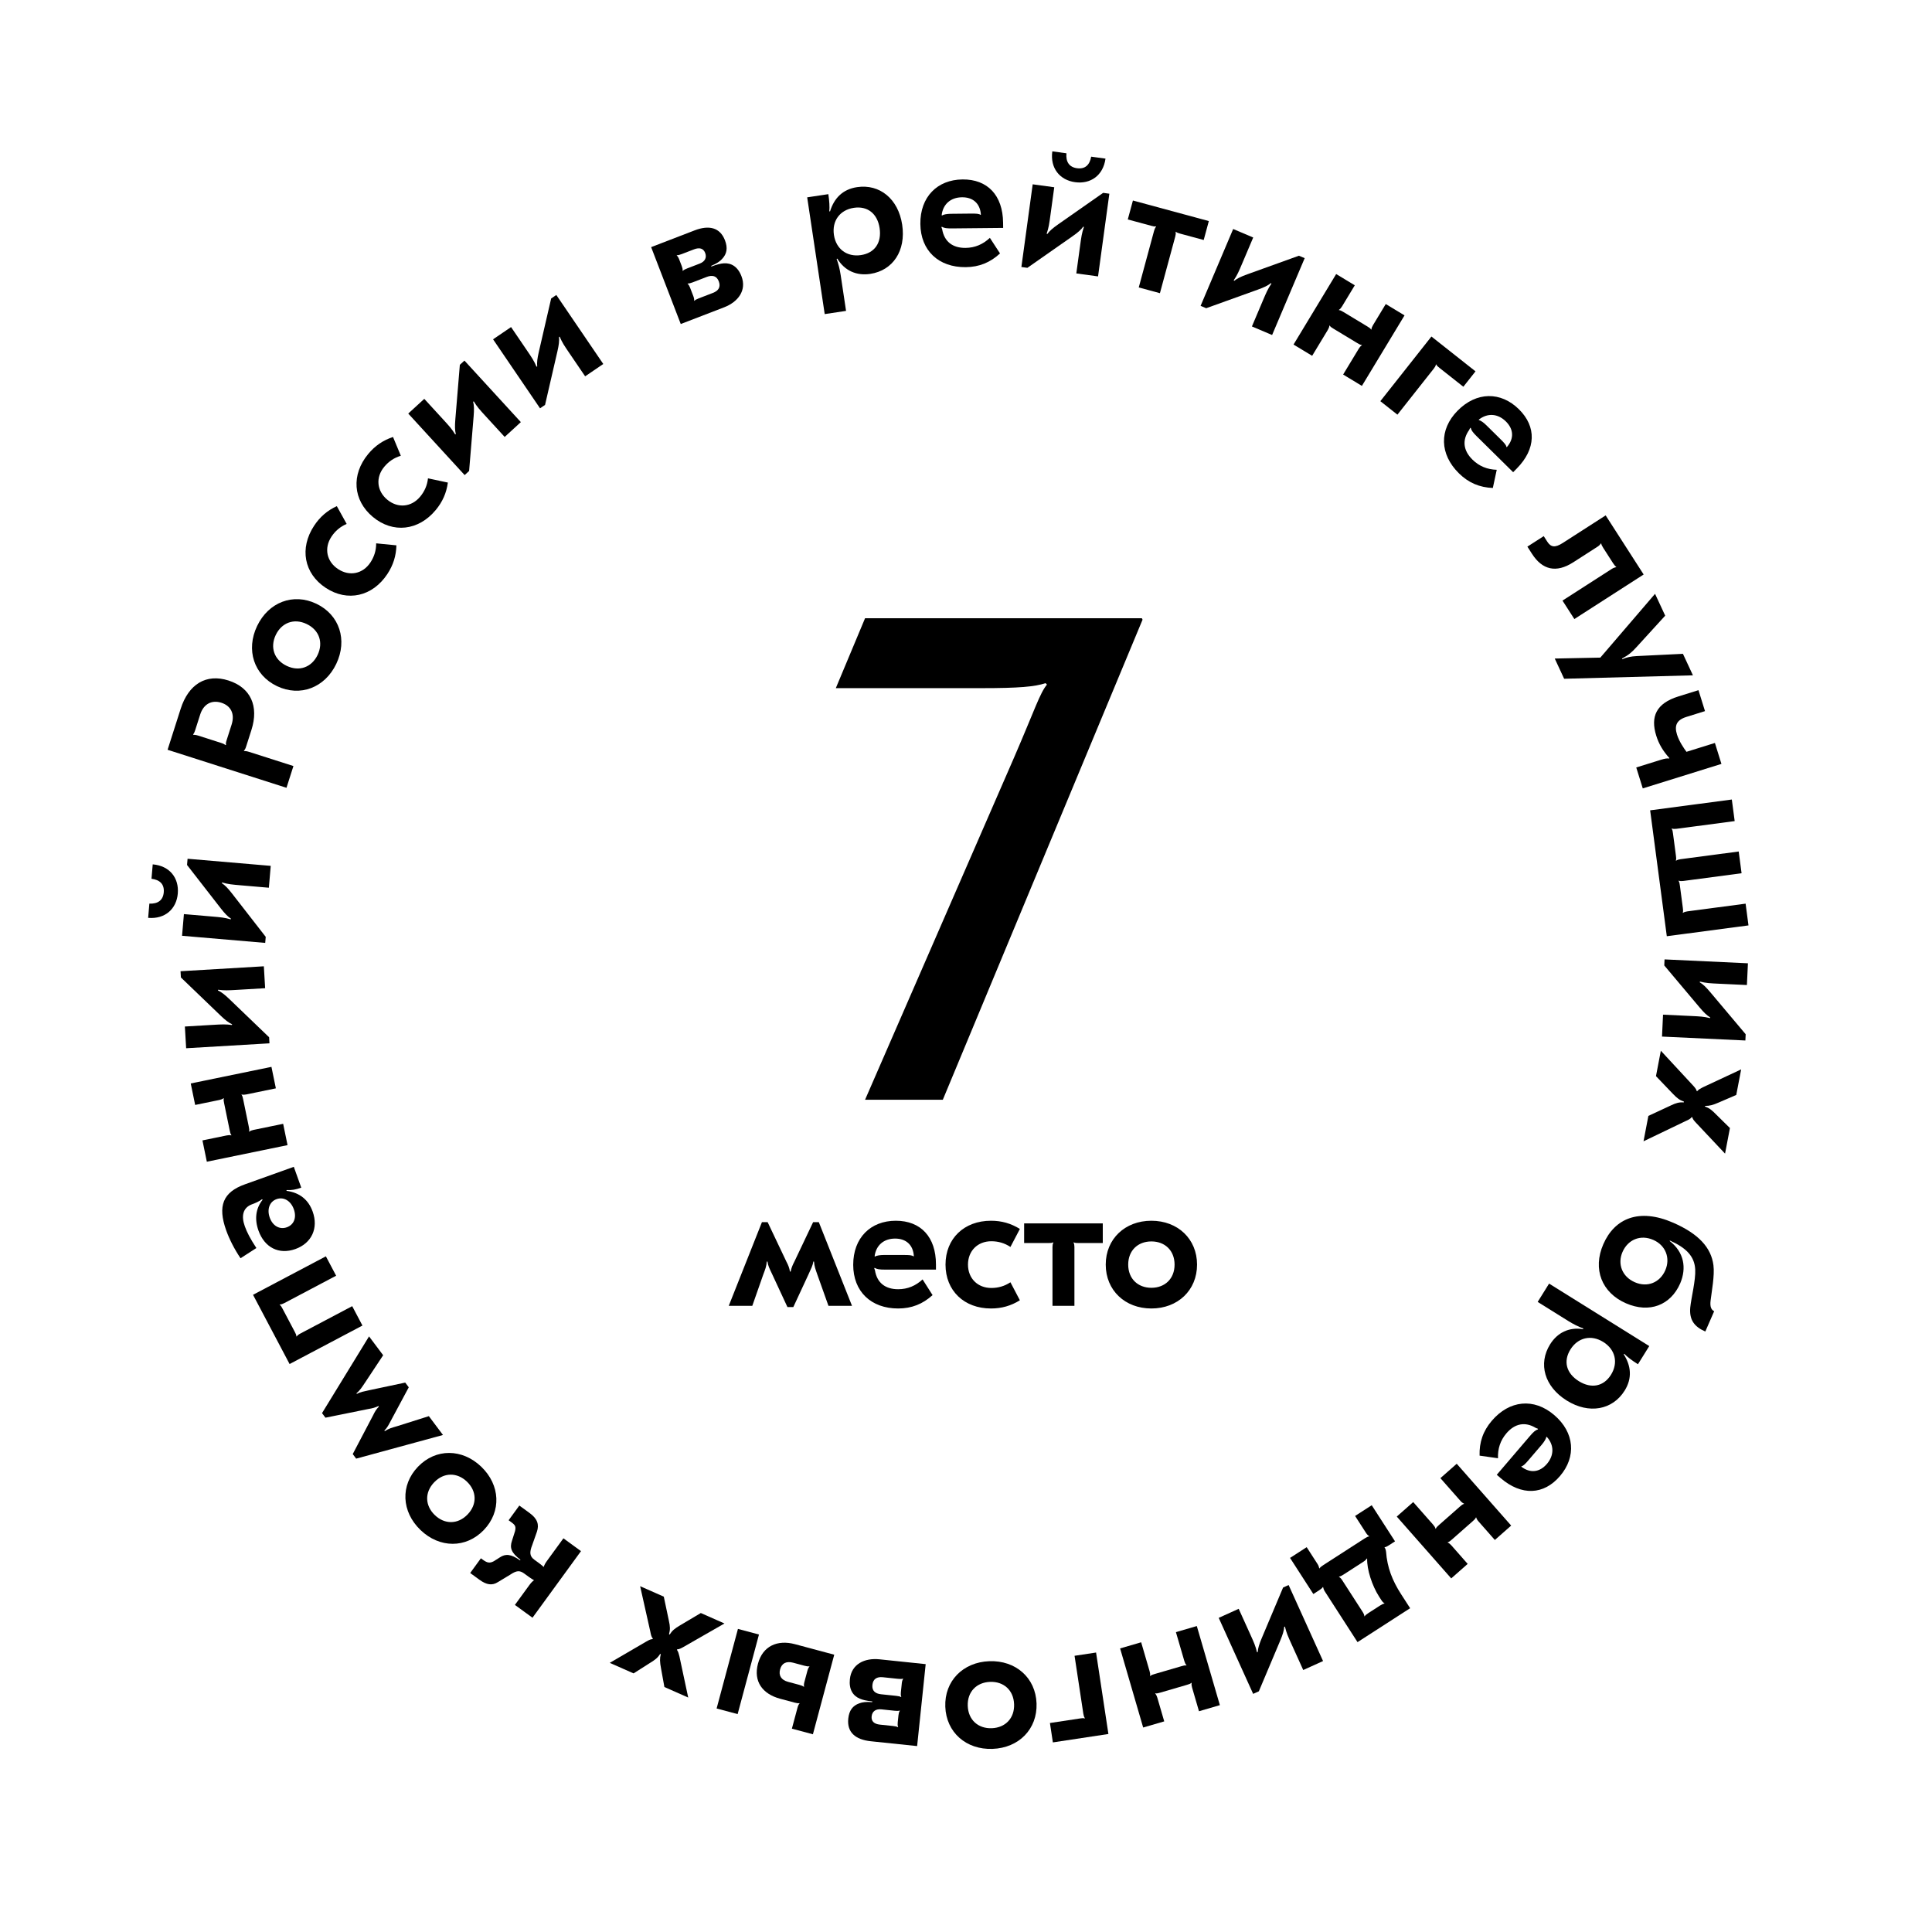 <svg width="260" height="260" viewBox="0 0 260 260" fill="none" xmlns="http://www.w3.org/2000/svg">
<path d="M97.392 35.438C96.991 35.464 96.472 35.587 95.733 35.871L95.699 35.782C96.474 35.458 96.879 35.173 97.168 34.856C97.828 34.165 97.958 33.369 97.562 32.338C96.898 30.614 95.422 30.256 93.474 31.006L87.628 33.257L91.613 43.605L97.436 41.362C99.34 40.629 100.514 39.071 99.781 37.167C99.281 35.868 98.392 35.362 97.392 35.438ZM91.068 34.376L91.082 34.345C91.264 34.352 91.452 34.305 91.743 34.193L93.401 33.555C94.14 33.27 94.664 33.429 94.897 34.033C95.147 34.683 94.859 35.205 94.165 35.472L92.485 36.119C92.194 36.231 92.023 36.323 91.892 36.45L91.862 36.437C91.882 36.223 91.835 36.035 91.749 35.811L91.413 34.938C91.327 34.714 91.218 34.498 91.068 34.376ZM95.941 39.418L94.037 40.151C93.746 40.263 93.576 40.354 93.445 40.482L93.414 40.468C93.434 40.254 93.388 40.066 93.302 39.843L92.862 38.7C92.784 38.499 92.693 38.328 92.534 38.183L92.548 38.152C92.731 38.159 92.918 38.113 93.21 38.001L95.113 37.267C95.852 36.983 96.444 37.115 96.728 37.854C97.021 38.616 96.703 39.124 95.941 39.418Z" fill="black"/>
<path d="M115.337 25.185C113.391 25.477 112.239 26.694 111.702 28.449L111.603 28.44C111.66 27.849 111.614 27.055 111.475 26.129L108.627 26.557L110.986 42.269L113.858 41.837L113.138 37.043C113.013 36.212 112.835 35.511 112.589 34.844L112.681 34.806C113.68 36.452 115.287 37.133 117.115 36.859C120.176 36.399 121.936 33.732 121.412 30.243C120.888 26.754 118.375 24.729 115.337 25.185ZM114.906 27.968C116.733 27.694 118.078 28.729 118.374 30.699C118.67 32.669 117.712 34.051 115.861 34.329C113.986 34.61 112.512 33.521 112.227 31.622C111.942 29.724 113.031 28.25 114.906 27.968Z" fill="black"/>
<path d="M129.534 24.148C126.126 24.182 123.821 26.509 123.857 30.133C123.893 33.733 126.316 35.989 129.964 35.953C131.788 35.934 133.27 35.319 134.578 34.106L133.213 32.008C132.285 32.881 131.21 33.348 129.938 33.361C128.186 33.378 127.073 32.501 126.792 30.848L126.694 30.585L126.741 30.512C127.055 30.701 127.415 30.745 128.135 30.738L134.999 30.67L134.992 29.974C134.955 26.278 132.894 24.114 129.534 24.148ZM129.462 26.549C130.926 26.534 131.894 27.364 132.005 28.875L131.958 28.924C131.764 28.758 131.404 28.737 130.588 28.745L127.972 28.772C127.468 28.777 126.988 28.854 126.774 29L126.725 28.952C126.902 27.462 127.95 26.564 129.462 26.549Z" fill="black"/>
<path d="M148.773 21.347L146.847 21.083C146.647 22.195 146.032 22.789 144.939 22.639C143.869 22.493 143.413 21.753 143.518 20.629L141.615 20.369C141.304 22.651 142.637 24.239 144.682 24.518C146.751 24.801 148.461 23.629 148.773 21.347ZM137.454 35.933L138.263 36.043L144.316 31.808C145.039 31.301 145.478 30.925 145.778 30.505L145.869 30.542C145.586 31.375 145.521 31.851 145.352 33.088L144.845 36.797L147.77 37.197L149.291 26.068L148.458 25.954L142.405 30.19C141.682 30.697 141.243 31.073 140.943 31.492L140.852 31.455C141.135 30.622 141.2 30.146 141.369 28.91L141.876 25.2L138.975 24.804L137.454 35.933Z" fill="black"/>
<path d="M152.463 26.984L151.773 29.532L154.9 30.379C155.178 30.454 155.364 30.505 155.574 30.462L155.591 30.491C155.448 30.652 155.369 30.854 155.312 31.062L153.248 38.684L156.097 39.456L158.161 31.834C158.218 31.626 158.251 31.411 158.209 31.2L158.238 31.183C158.398 31.326 158.584 31.377 158.862 31.452L161.989 32.299L162.679 29.751L152.463 26.984Z" fill="black"/>
<path d="M161.571 41.16L162.322 41.479L169.274 38.977C170.105 38.678 170.627 38.43 171.026 38.104L171.105 38.163C170.613 38.893 170.426 39.335 169.938 40.484L168.477 43.931L171.195 45.084L175.579 34.742L174.805 34.414L167.854 36.916C167.023 37.215 166.501 37.463 166.102 37.789L166.023 37.73C166.515 37 166.702 36.558 167.189 35.409L168.651 31.962L165.955 30.819L161.571 41.16Z" fill="black"/>
<path d="M186.49 40.916L184.777 43.75C184.665 43.935 184.574 44.132 184.556 44.346L184.524 44.354C184.409 44.173 184.245 44.073 183.998 43.924L180.815 42C180.568 41.851 180.404 41.751 180.19 41.734L180.182 41.701C180.363 41.586 180.496 41.414 180.608 41.229L182.321 38.395L179.816 36.88L174.078 46.368L176.584 47.883L178.683 44.413C178.794 44.228 178.886 44.03 178.903 43.816L178.936 43.808C179.05 43.99 179.215 44.089 179.461 44.238L182.645 46.163C182.891 46.312 183.055 46.411 183.269 46.428L183.277 46.462C183.096 46.576 182.964 46.748 182.852 46.933L180.753 50.404L183.279 51.932L189.016 42.443L186.49 40.916Z" fill="black"/>
<path d="M185.761 53.988L188.058 55.803L192.953 49.608C193.087 49.438 193.202 49.254 193.246 49.044L193.28 49.04C193.371 49.234 193.521 49.353 193.747 49.532L196.93 52.046L198.567 49.974L192.635 45.288L185.761 53.988Z" fill="black"/>
<path d="M204.405 55.073C201.978 52.68 198.703 52.686 196.158 55.267C193.631 57.83 193.739 61.139 196.337 63.7C197.636 64.981 199.117 65.598 200.899 65.67L201.425 63.223C200.152 63.181 199.063 62.747 198.157 61.854C196.909 60.624 196.746 59.217 197.721 57.852L197.838 57.597L197.923 57.579C198.01 57.935 198.233 58.222 198.746 58.727L203.633 63.547L204.122 63.051C206.717 60.419 206.798 57.432 204.405 55.073ZM202.652 56.714C203.694 57.742 203.788 59.014 202.795 60.158L202.727 60.159C202.708 59.904 202.469 59.635 201.888 59.062L200.025 57.225C199.666 56.871 199.273 56.586 199.018 56.536L199.018 56.468C200.199 55.544 201.575 55.653 202.652 56.714Z" fill="black"/>
<path d="M221.196 77.313L216.083 69.359L210.309 73.071C209.259 73.746 208.708 73.643 208.228 72.897L207.748 72.15L205.548 73.564L206.17 74.533C207.546 76.673 209.402 77.163 211.724 75.671L214.994 73.568C215.196 73.439 215.332 73.294 215.454 73.13L215.487 73.137C215.505 73.297 215.588 73.472 215.77 73.754L217.068 75.773C217.25 76.056 217.361 76.184 217.512 76.287L217.505 76.32C217.304 76.363 217.117 76.427 216.915 76.556L210.273 80.826L211.869 83.309L221.196 77.313Z" fill="black"/>
<path d="M227.828 90.883L226.482 87.988L220.246 88.293C219.472 88.335 218.92 88.459 218.323 88.711L218.282 88.624C219.154 88.165 219.628 87.76 220.238 87.08L224.095 82.852L222.729 79.914L215.365 88.498L209.231 88.623L210.495 91.344L227.828 90.883Z" fill="black"/>
<path d="M230.785 99.984L226.959 101.176C226.611 100.706 225.969 99.775 225.684 98.859C225.313 97.667 225.601 96.898 226.953 96.477L229.451 95.699L228.573 92.881L225.869 93.723C222.89 94.651 222.088 96.434 222.888 99C223.244 100.146 223.811 101.076 224.657 102.019L224.626 102.079C224.338 102.043 224.072 102.075 223.453 102.268L220.199 103.282L221.077 106.1L231.663 102.803L230.785 99.984Z" fill="black"/>
<path d="M234.916 121.61L227.088 122.646C226.874 122.675 226.663 122.727 226.485 122.847L226.458 122.826C226.528 122.623 226.503 122.433 226.465 122.148L226.075 119.197C226.037 118.912 226.012 118.722 225.891 118.544L225.912 118.517C226.115 118.587 226.332 118.582 226.546 118.554L234.374 117.518L233.987 114.591L226.159 115.627C225.945 115.656 225.734 115.708 225.556 115.828L225.529 115.808C225.599 115.605 225.574 115.414 225.536 115.129L225.145 112.179C225.108 111.893 225.083 111.703 224.962 111.525L224.983 111.498C225.186 111.568 225.403 111.563 225.617 111.535L233.445 110.499L233.061 107.596L222.069 109.051L224.311 125.992L235.303 124.537L234.916 121.61Z" fill="black"/>
<path d="M224.008 129.111L223.97 129.926L228.727 135.579C229.296 136.254 229.709 136.658 230.153 136.919L230.125 137.014C229.27 136.805 228.79 136.783 227.544 136.725L223.804 136.55L223.666 139.498L234.885 140.024L234.925 139.184L230.168 133.532C229.599 132.856 229.185 132.453 228.741 132.192L228.769 132.097C229.625 132.305 230.104 132.328 231.351 132.386L235.091 132.561L235.228 129.636L224.008 129.111Z" fill="black"/>
<path d="M223.508 141.404L222.854 144.822L225.115 147.185C225.685 147.783 226.026 148.043 226.621 148.255L226.603 148.349C225.972 148.326 225.563 148.419 224.808 148.788L221.831 150.173L221.177 153.591L226.854 150.865C227.201 150.712 227.497 150.573 227.664 150.336L227.735 150.349C227.803 150.631 228.007 150.841 228.25 151.108L232.149 155.25L232.807 151.808L231.018 150.049C230.386 149.391 230.002 149.097 229.45 148.918L229.468 148.824C230.052 148.838 230.489 148.726 231.342 148.352L233.659 147.353L234.318 143.912L229.165 146.322C228.865 146.485 228.598 146.605 228.407 146.837L228.336 146.824C228.268 146.542 228.045 146.304 227.802 146.037L223.508 141.404Z" fill="black"/>
<path d="M215.77 167.435C214.3 170.8 215.561 173.969 218.816 175.391C221.961 176.764 224.827 175.659 226.114 172.711C226.995 170.634 226.638 168.514 224.7 167.013L224.729 166.948C226.941 167.94 228.043 169.075 228.135 170.844C228.21 172.291 227.592 174.666 227.466 175.973C227.326 177.614 227.997 178.536 229.493 179.189L230.684 176.461C230.297 176.266 230.105 175.868 230.202 175.046C230.342 173.824 230.767 171.653 230.587 170.265C230.282 167.906 228.605 166.047 225.174 164.549C220.577 162.542 217.287 163.96 215.77 167.435ZM218.35 168.483C219.07 166.833 220.752 166.101 222.489 166.86C224.183 167.599 224.811 169.34 224.109 170.946C223.389 172.595 221.717 173.305 220.002 172.556C218.286 171.807 217.649 170.088 218.35 168.483Z" fill="black"/>
<path d="M218.638 187.142C219.679 185.472 219.502 183.806 218.516 182.258L218.587 182.189C218.999 182.616 219.633 183.096 220.428 183.592L221.951 181.148L208.469 172.741L206.933 175.206L211.047 177.771C211.76 178.215 212.409 178.535 213.075 178.781L213.045 178.875C211.144 178.567 209.583 179.347 208.605 180.915C206.967 183.542 207.853 186.612 210.847 188.479C213.841 190.345 217.012 189.749 218.638 187.142ZM216.801 185.007C215.824 186.575 214.163 186.926 212.472 185.872C210.782 184.818 210.353 183.193 211.343 181.604C212.347 179.995 214.132 179.581 215.761 180.597C217.39 181.613 217.804 183.398 216.801 185.007Z" fill="black"/>
<path d="M209.935 198.641C212.15 196.051 211.913 192.784 209.158 190.429C206.422 188.089 203.13 188.431 200.758 191.203C199.573 192.589 199.062 194.11 199.116 195.893L201.594 196.245C201.546 194.972 201.902 193.855 202.728 192.888C203.867 191.556 205.26 191.295 206.69 192.17L206.953 192.269L206.976 192.352C206.628 192.465 206.357 192.707 205.889 193.254L201.428 198.471L201.956 198.923C204.765 201.326 207.751 201.195 209.935 198.641ZM208.174 197.008C207.222 198.121 205.96 198.304 204.748 197.395L204.743 197.327C204.995 197.29 205.248 197.032 205.778 196.412L207.478 194.424C207.806 194.041 208.063 193.629 208.094 193.371L208.162 193.366C209.168 194.479 209.156 195.859 208.174 197.008Z" fill="black"/>
<path d="M197.514 210.463L195.325 207.977C195.182 207.815 195.021 207.669 194.822 207.588L194.825 207.554C195.032 207.499 195.176 207.372 195.392 207.182L198.184 204.724C198.4 204.533 198.544 204.406 198.625 204.207L198.659 204.209C198.714 204.417 198.838 204.595 198.981 204.757L201.17 207.243L203.367 205.307L196.039 196.986L193.842 198.922L196.523 201.965C196.665 202.127 196.826 202.274 197.025 202.354L197.023 202.388C196.815 202.443 196.671 202.57 196.455 202.76L193.663 205.219C193.447 205.409 193.303 205.536 193.223 205.735L193.189 205.733C193.134 205.525 193.009 205.347 192.866 205.185L190.186 202.142L187.97 204.093L195.299 212.414L197.514 210.463Z" fill="black"/>
<path d="M184.601 202.567L182.362 204.011L183.819 206.27C183.949 206.472 184.074 206.62 184.258 206.729L184.251 206.762C184.071 206.793 183.897 206.877 183.634 207.046L178.088 210.623C177.785 210.818 177.677 210.917 177.575 211.068L177.542 211.061C177.499 210.861 177.435 210.673 177.305 210.472L175.848 208.213L173.609 209.657L176.744 214.517L177.51 214.023C177.793 213.841 177.921 213.73 178.023 213.578L178.056 213.585C178.1 213.786 178.164 213.973 178.294 214.175L182.69 220.992L189.77 216.426L188.56 214.55C187.363 212.695 186.684 210.934 186.53 208.834C186.488 208.547 186.437 208.38 186.326 208.252L186.333 208.219C186.513 208.188 186.627 208.143 186.869 207.987L187.736 207.428L184.601 202.567ZM183.94 209.734L183.986 209.761C183.938 211.191 184.643 213.392 185.593 214.865L185.879 215.308C186.009 215.51 186.133 215.658 186.318 215.768L186.311 215.801C186.131 215.831 185.976 215.902 185.694 216.084L184.161 217.073C183.879 217.255 183.751 217.366 183.648 217.518L183.615 217.511C183.592 217.297 183.508 217.123 183.378 216.921L180.633 212.666C180.503 212.464 180.379 212.316 180.194 212.206L180.201 212.173C180.382 212.143 180.536 212.072 180.818 211.89L183.4 210.225C183.682 210.042 183.83 209.918 183.94 209.734Z" fill="black"/>
<path d="M173.416 213.305L172.673 213.642L169.802 220.449C169.459 221.263 169.288 221.815 169.257 222.329L169.16 222.347C168.956 221.49 168.758 221.053 168.243 219.916L166.698 216.506L164.009 217.724L168.644 227.955L169.409 227.609L172.28 220.802C172.623 219.988 172.794 219.436 172.825 218.921L172.922 218.904C173.126 219.76 173.324 220.197 173.839 221.334L175.384 224.744L178.051 223.536L173.416 213.305Z" fill="black"/>
<path d="M156.677 231.655L155.75 228.475C155.689 228.268 155.606 228.067 155.46 227.91L155.476 227.88C155.688 227.918 155.872 227.865 156.148 227.784L159.72 226.742C159.996 226.662 160.18 226.608 160.338 226.462L160.368 226.478C160.329 226.69 160.367 226.904 160.427 227.111L161.354 230.291L164.165 229.471L161.061 218.826L158.25 219.646L159.385 223.54C159.446 223.747 159.529 223.948 159.675 224.105L159.659 224.135C159.448 224.097 159.264 224.15 158.987 224.231L155.416 225.273C155.139 225.353 154.955 225.407 154.798 225.553L154.768 225.537C154.806 225.325 154.769 225.111 154.708 224.904L153.573 221.01L150.739 221.837L153.843 232.481L156.677 231.655Z" fill="black"/>
<path d="M147.504 222.39L144.609 222.829L145.792 230.636C145.825 230.849 145.881 231.059 146.004 231.235L145.984 231.262C145.78 231.196 145.59 231.225 145.305 231.268L141.295 231.875L141.691 234.485L149.165 233.353L147.504 222.39Z" fill="black"/>
<path d="M133.569 235.357C137.119 235.228 139.62 232.687 139.494 229.233C139.368 225.78 136.688 223.428 133.138 223.557C129.589 223.687 127.088 226.228 127.214 229.681C127.34 233.135 130.019 235.487 133.569 235.357ZM133.467 232.575C131.645 232.642 130.305 231.466 130.236 229.571C130.167 227.676 131.417 226.406 133.24 226.339C135.063 226.273 136.402 227.449 136.472 229.344C136.541 231.238 135.29 232.509 133.467 232.575Z" fill="black"/>
<path d="M115.715 228.601C116.085 228.76 116.602 228.887 117.39 228.969L117.38 229.065C116.542 229.001 116.052 229.071 115.651 229.222C114.749 229.538 114.271 230.188 114.156 231.286C113.964 233.124 115.116 234.113 117.193 234.33L123.423 234.98L124.574 223.952L118.368 223.304C116.339 223.092 114.585 223.947 114.373 225.976C114.228 227.36 114.79 228.215 115.715 228.601ZM120.867 232.421L120.84 232.442C120.681 232.353 120.492 232.309 120.182 232.277L118.415 232.092C117.628 232.01 117.233 231.631 117.3 230.987C117.373 230.294 117.866 229.96 118.606 230.037L120.396 230.224C120.706 230.256 120.9 230.252 121.074 230.198L121.096 230.225C120.98 230.406 120.937 230.594 120.912 230.833L120.815 231.764C120.79 232.002 120.789 232.244 120.867 232.421ZM118.816 225.715L120.845 225.927C121.155 225.96 121.348 225.956 121.523 225.902L121.544 225.928C121.429 226.109 121.385 226.297 121.36 226.536L121.233 227.754C121.211 227.968 121.215 228.162 121.29 228.363L121.264 228.384C121.104 228.295 120.916 228.251 120.605 228.219L118.577 228.007C117.789 227.925 117.322 227.538 117.405 226.751C117.489 225.939 118.004 225.631 118.816 225.715Z" fill="black"/>
<path d="M104.99 228.609L106.914 229.125C107.215 229.206 107.407 229.232 107.588 229.206L107.605 229.235C107.462 229.396 107.389 229.575 107.327 229.807L106.569 232.635L109.397 233.393L112.268 222.683L106.983 221.267C104.618 220.633 102.641 221.519 102.007 223.884C101.367 226.271 102.602 227.969 104.99 228.609ZM99.267 230.678L102.138 219.968L99.31 219.21L96.439 229.92L99.267 230.678ZM106.737 223.76L108.244 224.164C108.545 224.245 108.737 224.271 108.918 224.245L108.935 224.274C108.792 224.435 108.719 224.614 108.657 224.846L108.253 226.353C108.191 226.585 108.164 226.776 108.208 226.987L108.178 227.004C108.034 226.891 107.855 226.818 107.554 226.737L106.047 226.333C105.143 226.091 104.757 225.49 104.981 224.656C105.205 223.821 105.833 223.518 106.737 223.76Z" fill="black"/>
<path d="M97.496 218.481L94.313 217.074L91.502 218.744C90.791 219.164 90.46 219.438 90.12 219.97L90.032 219.931C90.197 219.322 90.198 218.902 90.009 218.084L89.33 214.871L86.147 213.464L87.524 219.61C87.595 219.982 87.664 220.301 87.857 220.518L87.828 220.584C87.538 220.587 87.287 220.738 86.973 220.914L82.059 223.78L85.264 225.197L87.381 223.85C88.165 223.383 88.537 223.075 88.836 222.577L88.924 222.616C88.779 223.182 88.789 223.633 88.962 224.549L89.412 227.031L92.617 228.448L91.429 222.884C91.338 222.555 91.282 222.268 91.099 222.03L91.128 221.964C91.418 221.961 91.7 221.797 92.014 221.621L97.496 218.481Z" fill="black"/>
<path d="M71.266 203.612L69.889 202.609L68.448 204.588L68.836 204.871C69.359 205.252 69.444 205.462 69.313 206.05L68.899 207.352C68.581 208.278 68.773 208.952 70.039 209.904L69.982 209.981C68.746 209.111 68.021 209.087 67.274 209.582L66.446 210.108C65.922 210.379 65.59 210.345 65.008 209.921L64.717 209.709L63.276 211.688L64.517 212.592C65.487 213.299 66.243 213.404 67.023 212.903L68.67 211.906C69.526 211.342 69.934 211.312 70.555 211.764L71.214 212.244C71.466 212.428 71.713 212.578 71.844 212.644L71.849 212.677C71.602 212.853 71.441 213.033 71.187 213.383L69.293 215.982L71.66 217.706L78.188 208.743L75.822 207.02L73.674 209.968C73.391 210.356 73.269 210.564 73.177 210.854L73.144 210.859C73.041 210.755 72.823 210.566 72.571 210.382L71.911 209.902C71.271 209.435 71.24 208.908 71.62 207.938L72.261 206.119C72.575 205.159 72.333 204.39 71.266 203.612Z" fill="black"/>
<path d="M56.587 205.901C59.147 208.363 62.712 208.394 65.107 205.903C67.502 203.411 67.33 199.85 64.77 197.389C62.209 194.927 58.644 194.895 56.249 197.387C53.854 199.878 54.026 203.44 56.587 205.901ZM58.516 203.894C57.201 202.63 57.115 200.85 58.429 199.483C59.743 198.116 61.525 198.132 62.84 199.396C64.155 200.66 64.241 202.44 62.927 203.807C61.613 205.174 59.831 205.158 58.516 203.894Z" fill="black"/>
<path d="M55.01 186.697L54.535 186.063L49.798 187.066C48.929 187.268 48.511 187.311 48.026 187.585L47.969 187.508C48.478 187.066 48.66 186.75 49.116 186.078L51.564 182.382L49.663 179.847L43.337 190.172L43.798 190.786L49.553 189.62C50.114 189.529 50.489 189.428 50.93 189.217L50.988 189.294C50.647 189.639 50.446 189.97 50.201 190.484L47.47 195.682L47.93 196.297L59.614 193.114L57.713 190.58L53.494 191.914C52.706 192.145 52.351 192.231 51.785 192.596L51.727 192.519C52.126 192.13 52.298 191.761 52.721 190.964L55.01 186.697Z" fill="black"/>
<path d="M34.051 174.249L38.972 183.566L48.776 178.388L47.398 175.777L40.416 179.465C40.225 179.565 40.045 179.688 39.92 179.862L39.888 179.852C39.883 179.637 39.793 179.468 39.658 179.213L38.033 176.136C37.899 175.881 37.809 175.711 37.635 175.586L37.645 175.554C37.859 175.549 38.062 175.469 38.253 175.369L45.235 171.681L43.856 169.071L34.051 174.249Z" fill="black"/>
<path d="M30.442 165.584C30.871 166.781 31.553 168.118 32.369 169.33L34.503 167.954C33.662 166.675 33.234 165.834 32.943 165.02C32.433 163.597 32.73 162.573 33.79 162.117C34.378 161.907 34.904 161.668 35.262 161.386L35.34 161.461C34.423 162.604 34.227 164.051 34.785 165.61C35.602 167.892 37.537 168.882 39.751 168.09C41.943 167.305 42.878 165.288 42.078 163.051C41.504 161.447 40.321 160.494 38.555 160.259L38.568 160.153C39.244 160.191 39.796 160.095 40.542 159.828L39.539 157.026L32.964 159.38C30.003 160.439 29.262 162.285 30.442 165.584ZM36.303 163.869C35.899 162.739 36.271 161.713 37.22 161.374C38.169 161.034 39.13 161.583 39.543 162.735C39.939 163.842 39.573 164.814 38.602 165.162C37.652 165.502 36.708 164.999 36.303 163.869Z" fill="black"/>
<path d="M26.264 148.699L29.508 148.032C29.72 147.988 29.926 147.921 30.095 147.788L30.123 147.807C30.068 148.015 30.107 148.203 30.165 148.485L30.914 152.128C30.972 152.411 31.011 152.599 31.143 152.767L31.125 152.796C30.917 152.74 30.701 152.76 30.489 152.804L27.245 153.471L27.835 156.339L38.696 154.106L38.106 151.238L34.133 152.055C33.922 152.098 33.715 152.165 33.546 152.298L33.518 152.279C33.573 152.072 33.535 151.884 33.477 151.602L32.727 147.958C32.669 147.676 32.63 147.488 32.498 147.319L32.517 147.291C32.724 147.346 32.94 147.326 33.152 147.282L37.125 146.465L36.53 143.574L25.669 145.807L26.264 148.699Z" fill="black"/>
<path d="M36.264 140.406L36.216 139.591L30.889 134.472C30.251 133.861 29.797 133.503 29.328 133.29L29.346 133.193C30.219 133.31 30.698 133.282 31.944 133.208L35.681 132.987L35.507 130.04L24.295 130.703L24.344 131.541L29.671 136.66C30.309 137.272 30.762 137.629 31.232 137.842L31.213 137.939C30.341 137.823 29.862 137.851 28.616 137.924L24.879 138.145L25.051 141.068L36.264 140.406Z" fill="black"/>
<path d="M20.553 116.322L20.388 118.259C21.507 118.403 22.132 118.986 22.038 120.086C21.946 121.162 21.229 121.655 20.101 121.607L19.938 123.52C22.233 123.716 23.751 122.304 23.927 120.248C24.105 118.167 22.849 116.518 20.553 116.322ZM35.691 126.891L35.761 126.078L31.226 120.246C30.683 119.549 30.285 119.13 29.852 118.852L29.884 118.758C30.73 118.999 31.208 119.04 32.452 119.146L36.182 119.466L36.434 116.524L25.243 115.567L25.171 116.404L29.706 122.236C30.249 122.933 30.647 123.352 31.081 123.63L31.049 123.724C30.202 123.482 29.724 123.442 28.48 123.335L24.75 123.016L24.5 125.933L35.691 126.891Z" fill="black"/>
<path d="M24.313 95.392L22.552 100.901L38.554 106.018L39.489 103.091L33.523 101.184C33.226 101.089 32.983 101.061 32.854 101.071L32.823 101.01C32.958 100.902 33.032 100.75 33.127 100.453L33.836 98.235C34.859 95.035 33.743 92.536 30.748 91.579C27.754 90.621 25.38 92.055 24.313 95.392ZM25.987 98.825C26.1 98.71 26.174 98.557 26.269 98.26L26.941 96.157C27.402 94.717 28.511 94.164 29.791 94.573C31.071 94.983 31.631 96.069 31.17 97.509L30.498 99.612C30.403 99.909 30.375 100.077 30.422 100.243L30.362 100.274C30.262 100.192 30.048 100.073 29.751 99.978L26.688 98.999C26.391 98.903 26.147 98.876 26.018 98.885L25.987 98.825Z" fill="black"/>
<path d="M34.599 84.249C33.068 87.454 34.16 90.848 37.278 92.338C40.396 93.827 43.723 92.544 45.254 89.339C46.785 86.134 45.694 82.74 42.575 81.25C39.457 79.76 36.131 81.043 34.599 84.249ZM37.111 85.449C37.898 83.803 39.561 83.161 41.272 83.978C42.983 84.796 43.528 86.493 42.742 88.139C41.956 89.784 40.292 90.426 38.582 89.609C36.871 88.791 36.325 87.094 37.111 85.449Z" fill="black"/>
<path d="M52.133 77.244C52.924 76.041 53.309 74.801 53.347 73.389L50.623 73.12C50.629 74.072 50.355 74.925 49.853 75.687C48.838 77.231 47.043 77.602 45.499 76.586C43.955 75.57 43.585 73.775 44.6 72.231C45.102 71.469 45.777 70.88 46.653 70.508L45.327 68.113C44.046 68.707 43.06 69.552 42.268 70.755C40.276 73.782 40.91 77.186 43.837 79.112C46.764 81.038 50.141 80.272 52.133 77.244Z" fill="black"/>
<path d="M58.637 68.639C59.558 67.532 60.078 66.342 60.273 64.943L57.596 64.372C57.496 65.319 57.128 66.137 56.545 66.838C55.364 68.259 53.539 68.427 52.118 67.246C50.697 66.065 50.528 64.24 51.71 62.819C52.292 62.117 53.029 61.606 53.942 61.335L52.891 58.807C51.551 59.254 50.477 59.984 49.556 61.091C47.24 63.878 47.49 67.332 50.185 69.572C52.88 71.811 56.321 71.426 58.637 68.639Z" fill="black"/>
<path d="M62.53 63.935L63.131 63.383L63.74 56.021C63.812 55.141 63.804 54.562 63.672 54.064L63.759 54.017C64.219 54.767 64.544 55.121 65.387 56.041L67.917 58.801L70.093 56.806L62.503 48.527L61.884 49.094L61.275 56.457C61.203 57.337 61.212 57.915 61.343 58.413L61.256 58.461C60.796 57.71 60.472 57.356 59.628 56.436L57.098 53.676L54.94 55.655L62.53 63.935Z" fill="black"/>
<path d="M72.676 54.949L73.351 54.49L75.013 47.291C75.211 46.431 75.285 45.857 75.227 45.345L75.32 45.311C75.667 46.12 75.937 46.517 76.639 47.548L78.746 50.644L81.186 48.983L74.866 39.697L74.172 40.17L72.51 47.368C72.312 48.229 72.238 48.802 72.296 49.314L72.203 49.349C71.856 48.54 71.586 48.143 70.884 47.111L68.777 44.016L66.356 45.663L72.676 54.949Z" fill="black"/>
<path d="M105.97 175.898H106.762L108.802 171.506C109.162 170.69 109.378 170.33 109.45 169.778H109.546C109.594 170.45 109.738 170.786 110.002 171.554L111.49 175.73H114.658L110.194 164.474H109.426L106.906 169.778C106.642 170.282 106.498 170.642 106.402 171.122H106.306C106.234 170.642 106.09 170.282 105.826 169.778L103.306 164.474H102.538L98.074 175.73H101.242L102.706 171.554C102.994 170.786 103.138 170.45 103.186 169.778H103.282C103.354 170.33 103.546 170.69 103.93 171.506L105.97 175.898ZM120.557 164.282C117.149 164.282 114.821 166.586 114.821 170.21C114.821 173.81 117.221 176.09 120.869 176.09C122.693 176.09 124.181 175.49 125.501 174.29L124.157 172.178C123.221 173.042 122.141 173.498 120.869 173.498C119.117 173.498 118.013 172.61 117.749 170.954L117.653 170.69L117.701 170.618C118.013 170.81 118.373 170.858 119.093 170.858H125.957V170.162C125.957 166.466 123.917 164.282 120.557 164.282ZM120.461 166.682C121.925 166.682 122.885 167.522 122.981 169.034L122.933 169.082C122.741 168.914 122.381 168.89 121.565 168.89H118.949C118.445 168.89 117.965 168.962 117.749 169.106L117.701 169.058C117.893 167.57 118.949 166.682 120.461 166.682ZM133.363 176.09C134.803 176.09 136.051 175.73 137.251 174.986L135.979 172.562C135.187 173.09 134.323 173.33 133.411 173.33C131.563 173.33 130.267 172.034 130.267 170.186C130.267 168.338 131.563 167.042 133.411 167.042C134.323 167.042 135.187 167.282 135.979 167.81L137.251 165.386C136.051 164.642 134.803 164.282 133.363 164.282C129.739 164.282 127.243 166.682 127.243 170.186C127.243 173.69 129.739 176.09 133.363 176.09ZM137.823 164.642V167.282H141.063C141.351 167.282 141.543 167.282 141.735 167.186L141.759 167.21C141.663 167.402 141.639 167.618 141.639 167.834V175.73H144.591V167.834C144.591 167.618 144.567 167.402 144.471 167.21L144.495 167.186C144.687 167.282 144.879 167.282 145.167 167.282H148.407V164.642H137.823ZM154.949 164.282C151.397 164.282 148.805 166.73 148.805 170.186C148.805 173.642 151.397 176.09 154.949 176.09C158.501 176.09 161.093 173.642 161.093 170.186C161.093 166.73 158.501 164.282 154.949 164.282ZM154.949 167.066C156.773 167.066 158.069 168.29 158.069 170.186C158.069 172.082 156.773 173.306 154.949 173.306C153.125 173.306 151.829 172.082 151.829 170.186C151.829 168.29 153.125 167.066 154.949 167.066Z" fill="black"/>
<path d="M153.664 83.2H116.416L112.48 92.608H132.064C137.152 92.608 139.264 92.416 140.704 91.936L140.896 92.128C139.936 93.28 139.264 95.488 136.48 101.92L116.416 148H126.88L153.76 83.392L153.664 83.2Z" fill="black"/>
</svg>
